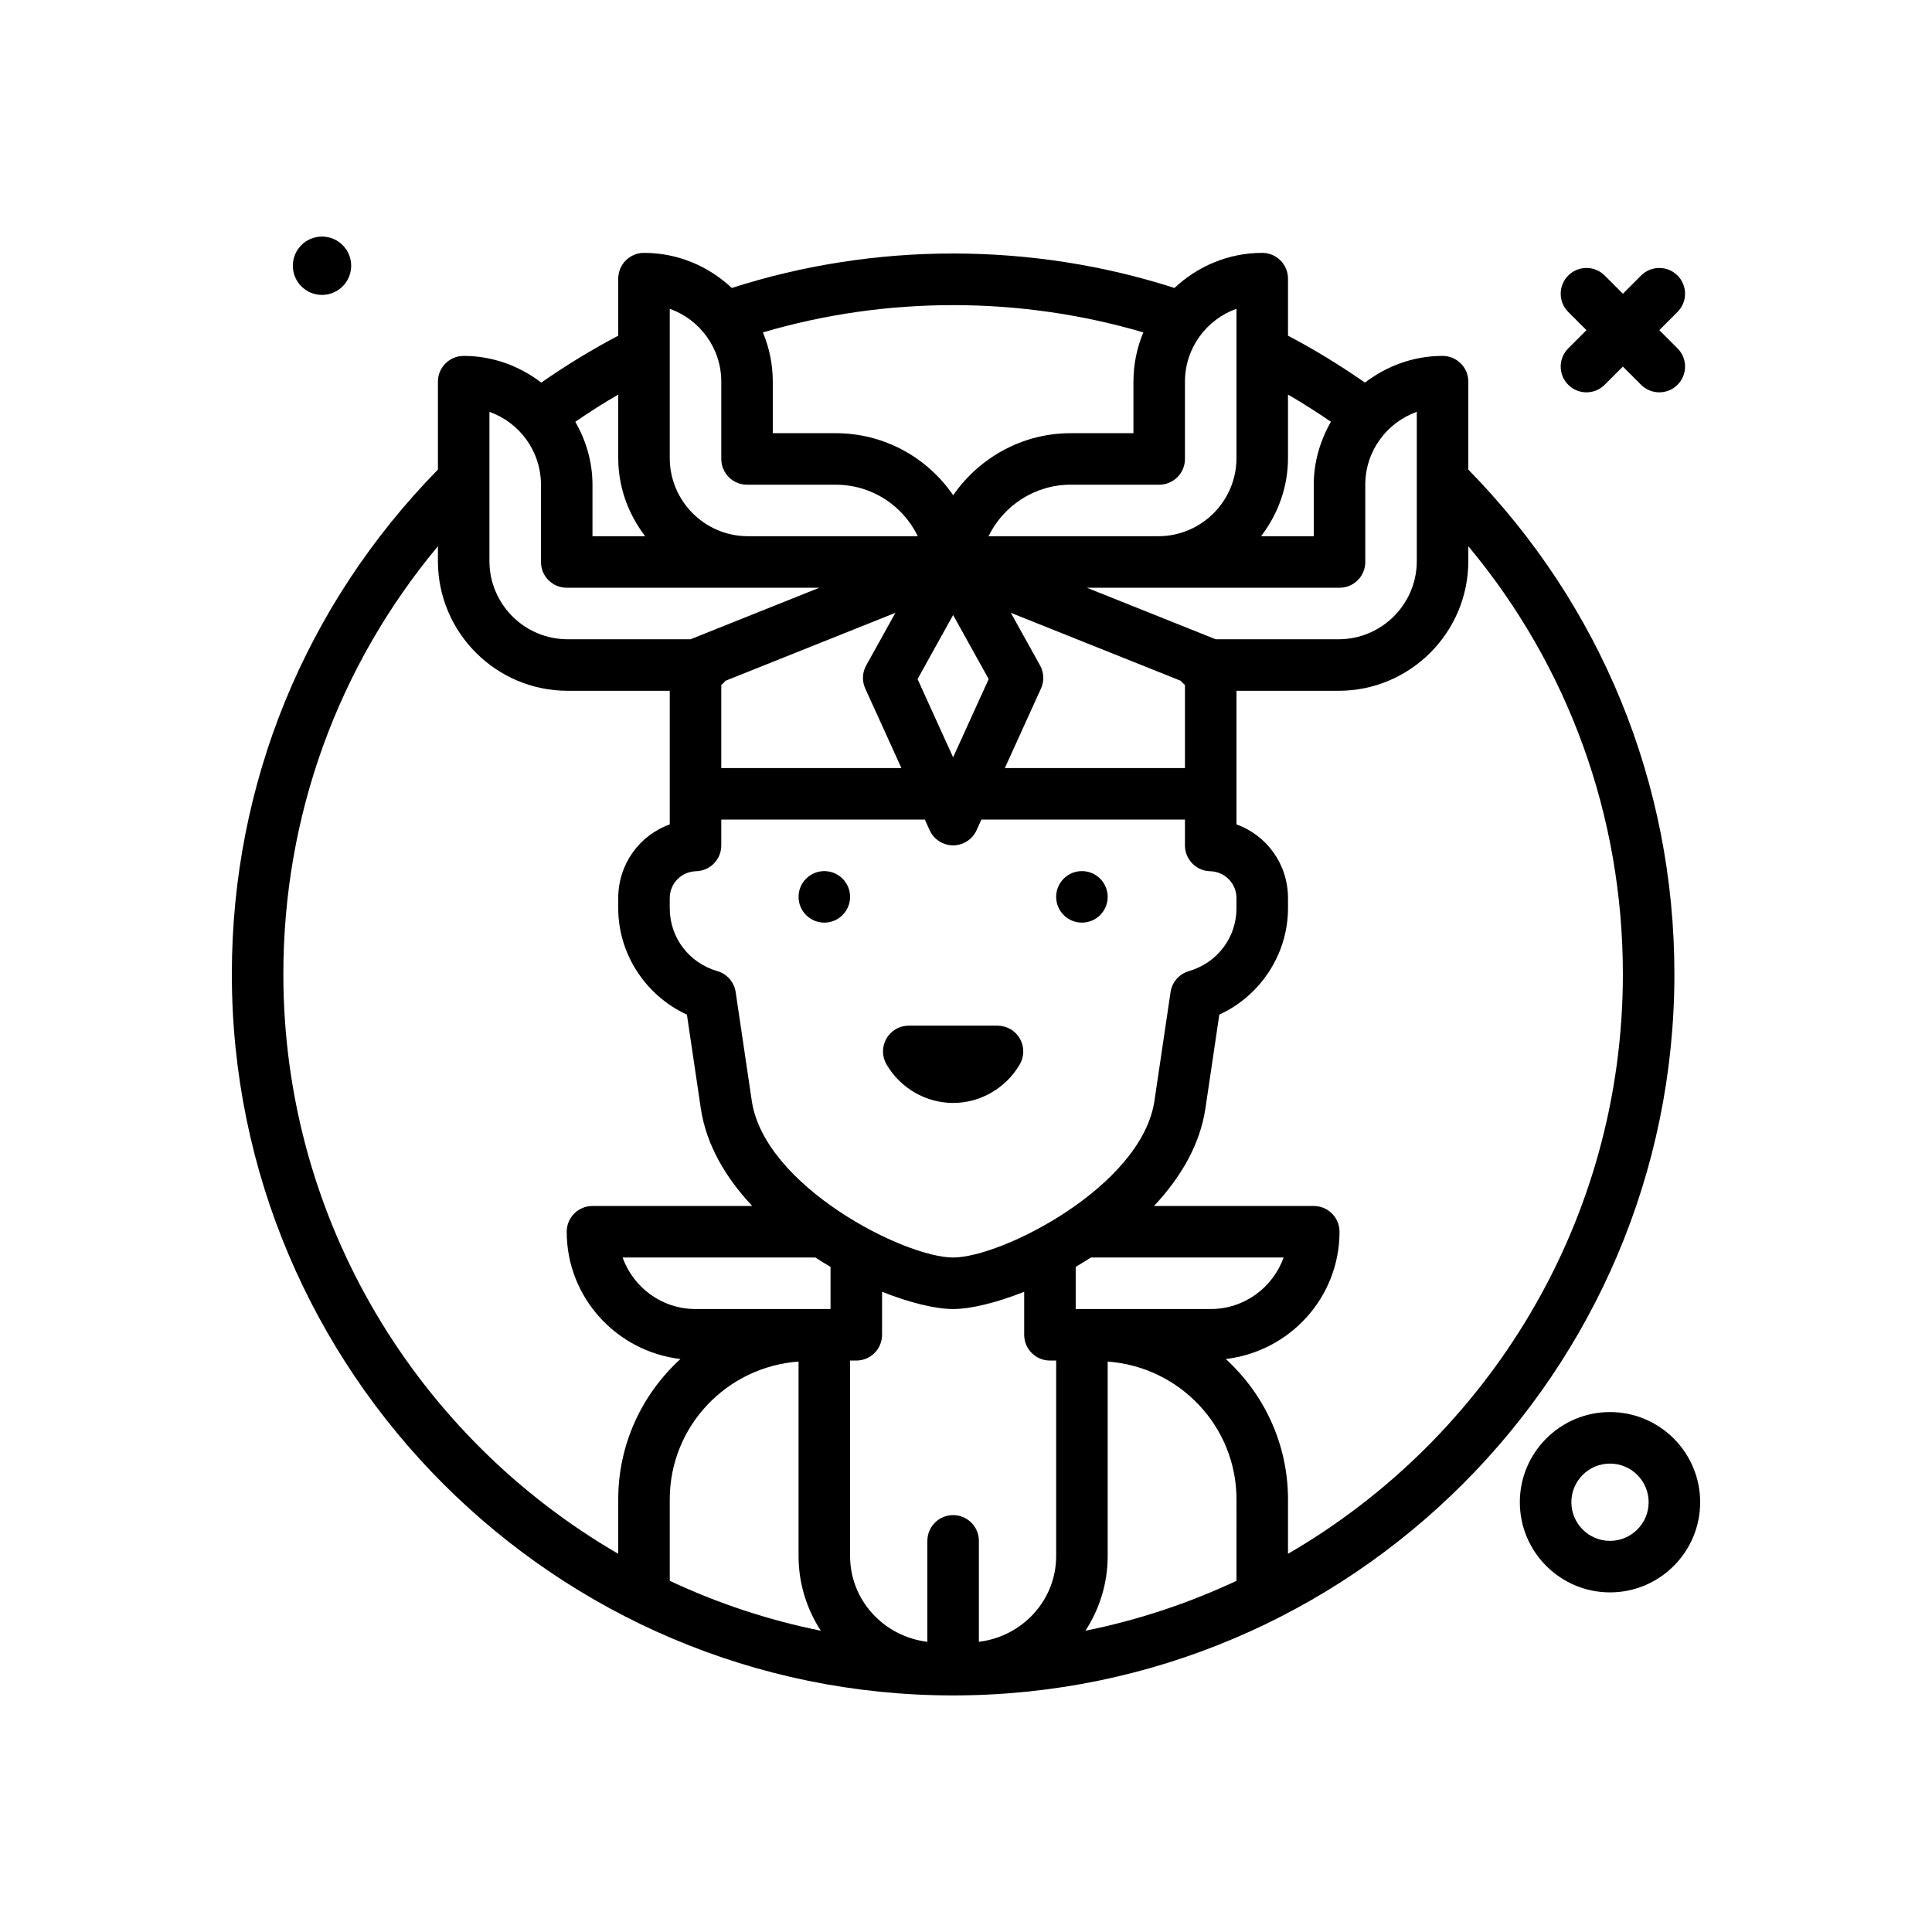 <svg id="evil-queen" enable-background="new 0 0 300 300" height="512" viewBox="0 0 300 300" width="512" xmlns="http://www.w3.org/2000/svg"><g><path d="m50 45.794c2.501 0 4.53-2.028 4.53-4.529 0-2.502-2.028-4.53-4.53-4.53s-4.53 2.028-4.53 4.53c0 2.501 2.029 4.529 4.53 4.529z"/><path d="m243.516 59.749c.781.781 1.805 1.172 2.828 1.172s2.047-.391 2.828-1.172l2.828-2.828 2.828 2.828c.781.781 1.805 1.172 2.828 1.172s2.047-.391 2.828-1.172c1.562-1.562 1.562-4.094 0-5.656l-2.828-2.828 2.828-2.828c1.562-1.562 1.562-4.094 0-5.656s-4.094-1.562-5.656 0l-2.828 2.828-2.828-2.828c-1.562-1.562-4.094-1.562-5.656 0s-1.562 4.094 0 5.656l2.828 2.828-2.828 2.828c-1.563 1.562-1.563 4.094 0 5.656z"/><path d="m228 72.919v-13.654c0-2.209-1.789-4-4-4-4.544 0-8.69 1.582-12.052 4.145-3.827-2.669-7.816-5.114-11.948-7.286v-8.859c0-2.209-1.789-4-4-4-5.28 0-10.054 2.095-13.632 5.45-22.177-7.137-46.564-7.136-68.735 0-3.578-3.355-8.353-5.45-13.633-5.45-2.211 0-4 1.791-4 4v8.86c-4.129 2.172-8.119 4.614-11.948 7.285-3.362-2.563-7.508-4.145-12.052-4.145-2.211 0-4 1.791-4 4v13.653c-20.632 21.054-32 48.812-32 78.347 0 61.758 50.242 112 112 112s112-50.242 112-112c0-29.536-11.365-57.29-32-78.346zm-36 172.55c-7.391 3.466-15.246 6.097-23.455 7.749 2.177-3.35 3.455-7.326 3.455-11.599v-30.196c11.15.813 20 10.045 20 21.397zm-84-42.204c-5.215 0-9.664-3.344-11.316-8h29.923c.783.5 1.566.998 2.358 1.455v6.545h-.965-2.445zm55.035 8h.965v30.354c0 6.876-5.257 12.503-12 13.318v-15.671c0-2.209-1.789-4-4-4s-4 1.791-4 4v15.671c-6.743-.815-12-6.442-12-13.318v-30.354h.965c2.211 0 4-1.791 4-4v-6.679c4.356 1.726 8.315 2.679 11.035 2.679s6.679-.954 11.035-2.679v6.679c0 2.209 1.789 4 4 4zm-39.035.157v30.196c0 4.274 1.279 8.25 3.455 11.599-8.209-1.652-16.064-4.283-23.455-7.749v-12.649c0-11.352 8.85-20.584 20-21.397zm46.445-8.157h-2.445-.965v-6.545c.792-.458 1.575-.955 2.358-1.455h29.923c-1.652 4.656-6.102 8-11.316 8zm-22.445-8c-7.578 0-29.297-11.057-31.266-24.34l-2.5-16.873c-.23-1.547-1.34-2.818-2.84-3.254-4.422-1.289-7.395-5.215-7.395-9.77v-1.561c0-2.289 1.801-4.127 4.102-4.186 2.168-.055 3.898-1.828 3.898-3.998v-4.02h31.607l.752 1.654c.648 1.43 2.07 2.346 3.641 2.346s2.992-.916 3.641-2.346l.752-1.654h31.608v4.02c0 2.17 1.73 3.943 3.898 3.998 2.301.059 4.102 1.896 4.102 4.186v1.561c0 4.555-2.973 8.48-7.395 9.77-1.5.436-2.609 1.707-2.84 3.254l-2.5 16.873c-1.968 13.283-23.687 24.34-31.265 24.34zm35.348-89.552c.194.245.406.453.652.647v12.905h-27.971l5.612-12.346c.527-1.154.473-2.488-.145-3.598l-4.535-8.164zm-35.348-10.212 5.523 9.943-5.523 12.155-5.523-12.154zm-13.641 11.418 5.612 12.346h-27.971v-12.905c.246-.193.457-.402.652-.647l26.388-10.555-4.535 8.164c-.618 1.109-.673 2.443-.146 3.597zm54.412-7.654-20-8h11.084 28.145c2.211 0 4-1.791 4-4v-12c0-5.215 3.344-9.664 8-11.314v23.168c0 6.697-5.449 12.146-12.145 12.146zm17.891-33.778c-1.645 2.904-2.662 6.209-2.662 9.778v8h-8.179c2.584-3.388 4.179-7.566 4.179-12.146v-9.849c2.28 1.32 4.492 2.73 6.662 4.217zm-14.662-17.537v23.168c0 6.697-5.449 12.146-12.145 12.146h-26.36c2.344-4.778 7.21-8 12.754-8h13.751c2.211 0 4-1.791 4-4v-12c0-5.214 3.344-9.663 8-11.314zm-14.465 3.665c-.981 2.359-1.535 4.94-1.535 7.65v8h-9.75c-7.49 0-14.184 3.786-18.237 9.633-4.03-5.855-10.696-9.633-18.263-9.633h-9.75v-8c0-2.71-.553-5.291-1.534-7.65 19.151-5.646 39.912-5.648 59.069 0zm-73.535-3.665c4.656 1.65 8 6.1 8 11.314v12c0 2.209 1.789 4 4 4h13.75c5.598 0 10.44 3.208 12.769 8h-26.374c-6.695 0-12.145-5.447-12.145-12.145zm-3.821 35.315h-8.179v-8c0-3.569-1.017-6.875-2.662-9.779 2.171-1.487 4.384-2.899 6.662-4.218v9.852c0 4.58 1.595 8.758 4.179 12.145zm-24.179-19.315c4.656 1.65 8 6.1 8 11.314v12c0 2.209 1.789 4 4 4h39.229l-20 8h-19.084c-6.696.001-12.145-5.448-12.145-12.146zm-32 87.315c0-24.566 8.466-47.813 24-66.446v2.299c0 11.109 9.035 20.146 20.145 20.146h15.855v20.748c-4.703 1.697-8 6.162-8 11.455v1.561c0 7.127 4.273 13.588 10.664 16.52l2.156 14.549c.846 5.702 3.896 10.808 7.989 15.168h-24.809c-2.211 0-4 1.791-4 4 0 10.226 7.744 18.588 17.659 19.763-5.918 5.408-9.659 13.161-9.659 21.791v8.454c-31.054-18.01-52-51.598-52-90.008zm156 90.009v-8.454c0-8.63-3.741-16.383-9.659-21.791 9.915-1.176 17.659-9.538 17.659-19.763 0-2.209-1.789-4-4-4h-24.809c4.093-4.36 7.143-9.466 7.989-15.168l2.156-14.549c6.391-2.932 10.664-9.393 10.664-16.52v-1.561c0-5.293-3.297-9.758-8-11.455v-20.748h15.855c11.109 0 20.145-9.037 20.145-20.146v-2.305c15.536 18.634 24 41.882 24 66.451 0 38.41-20.946 71.998-52 90.009z"/><path d="m250 219.265c-7.719 0-14 6.281-14 14s6.281 14 14 14 14-6.281 14-14-6.281-14-14-14zm0 20c-3.309 0-6-2.691-6-6s2.691-6 6-6 6 2.691 6 6-2.691 6-6 6z"/><circle cx="168" cy="139.265" r="4"/><circle cx="128" cy="139.265" r="4"/><path d="m154.891 159.265h-13.781c-1.434 0-2.754.766-3.469 2.006-.711 1.242-.707 2.77.012 4.008 2.152 3.691 6.117 5.986 10.348 5.986s8.195-2.295 10.348-5.986c.719-1.238.723-2.766.012-4.008-.716-1.241-2.037-2.006-3.47-2.006z"/></g></svg>